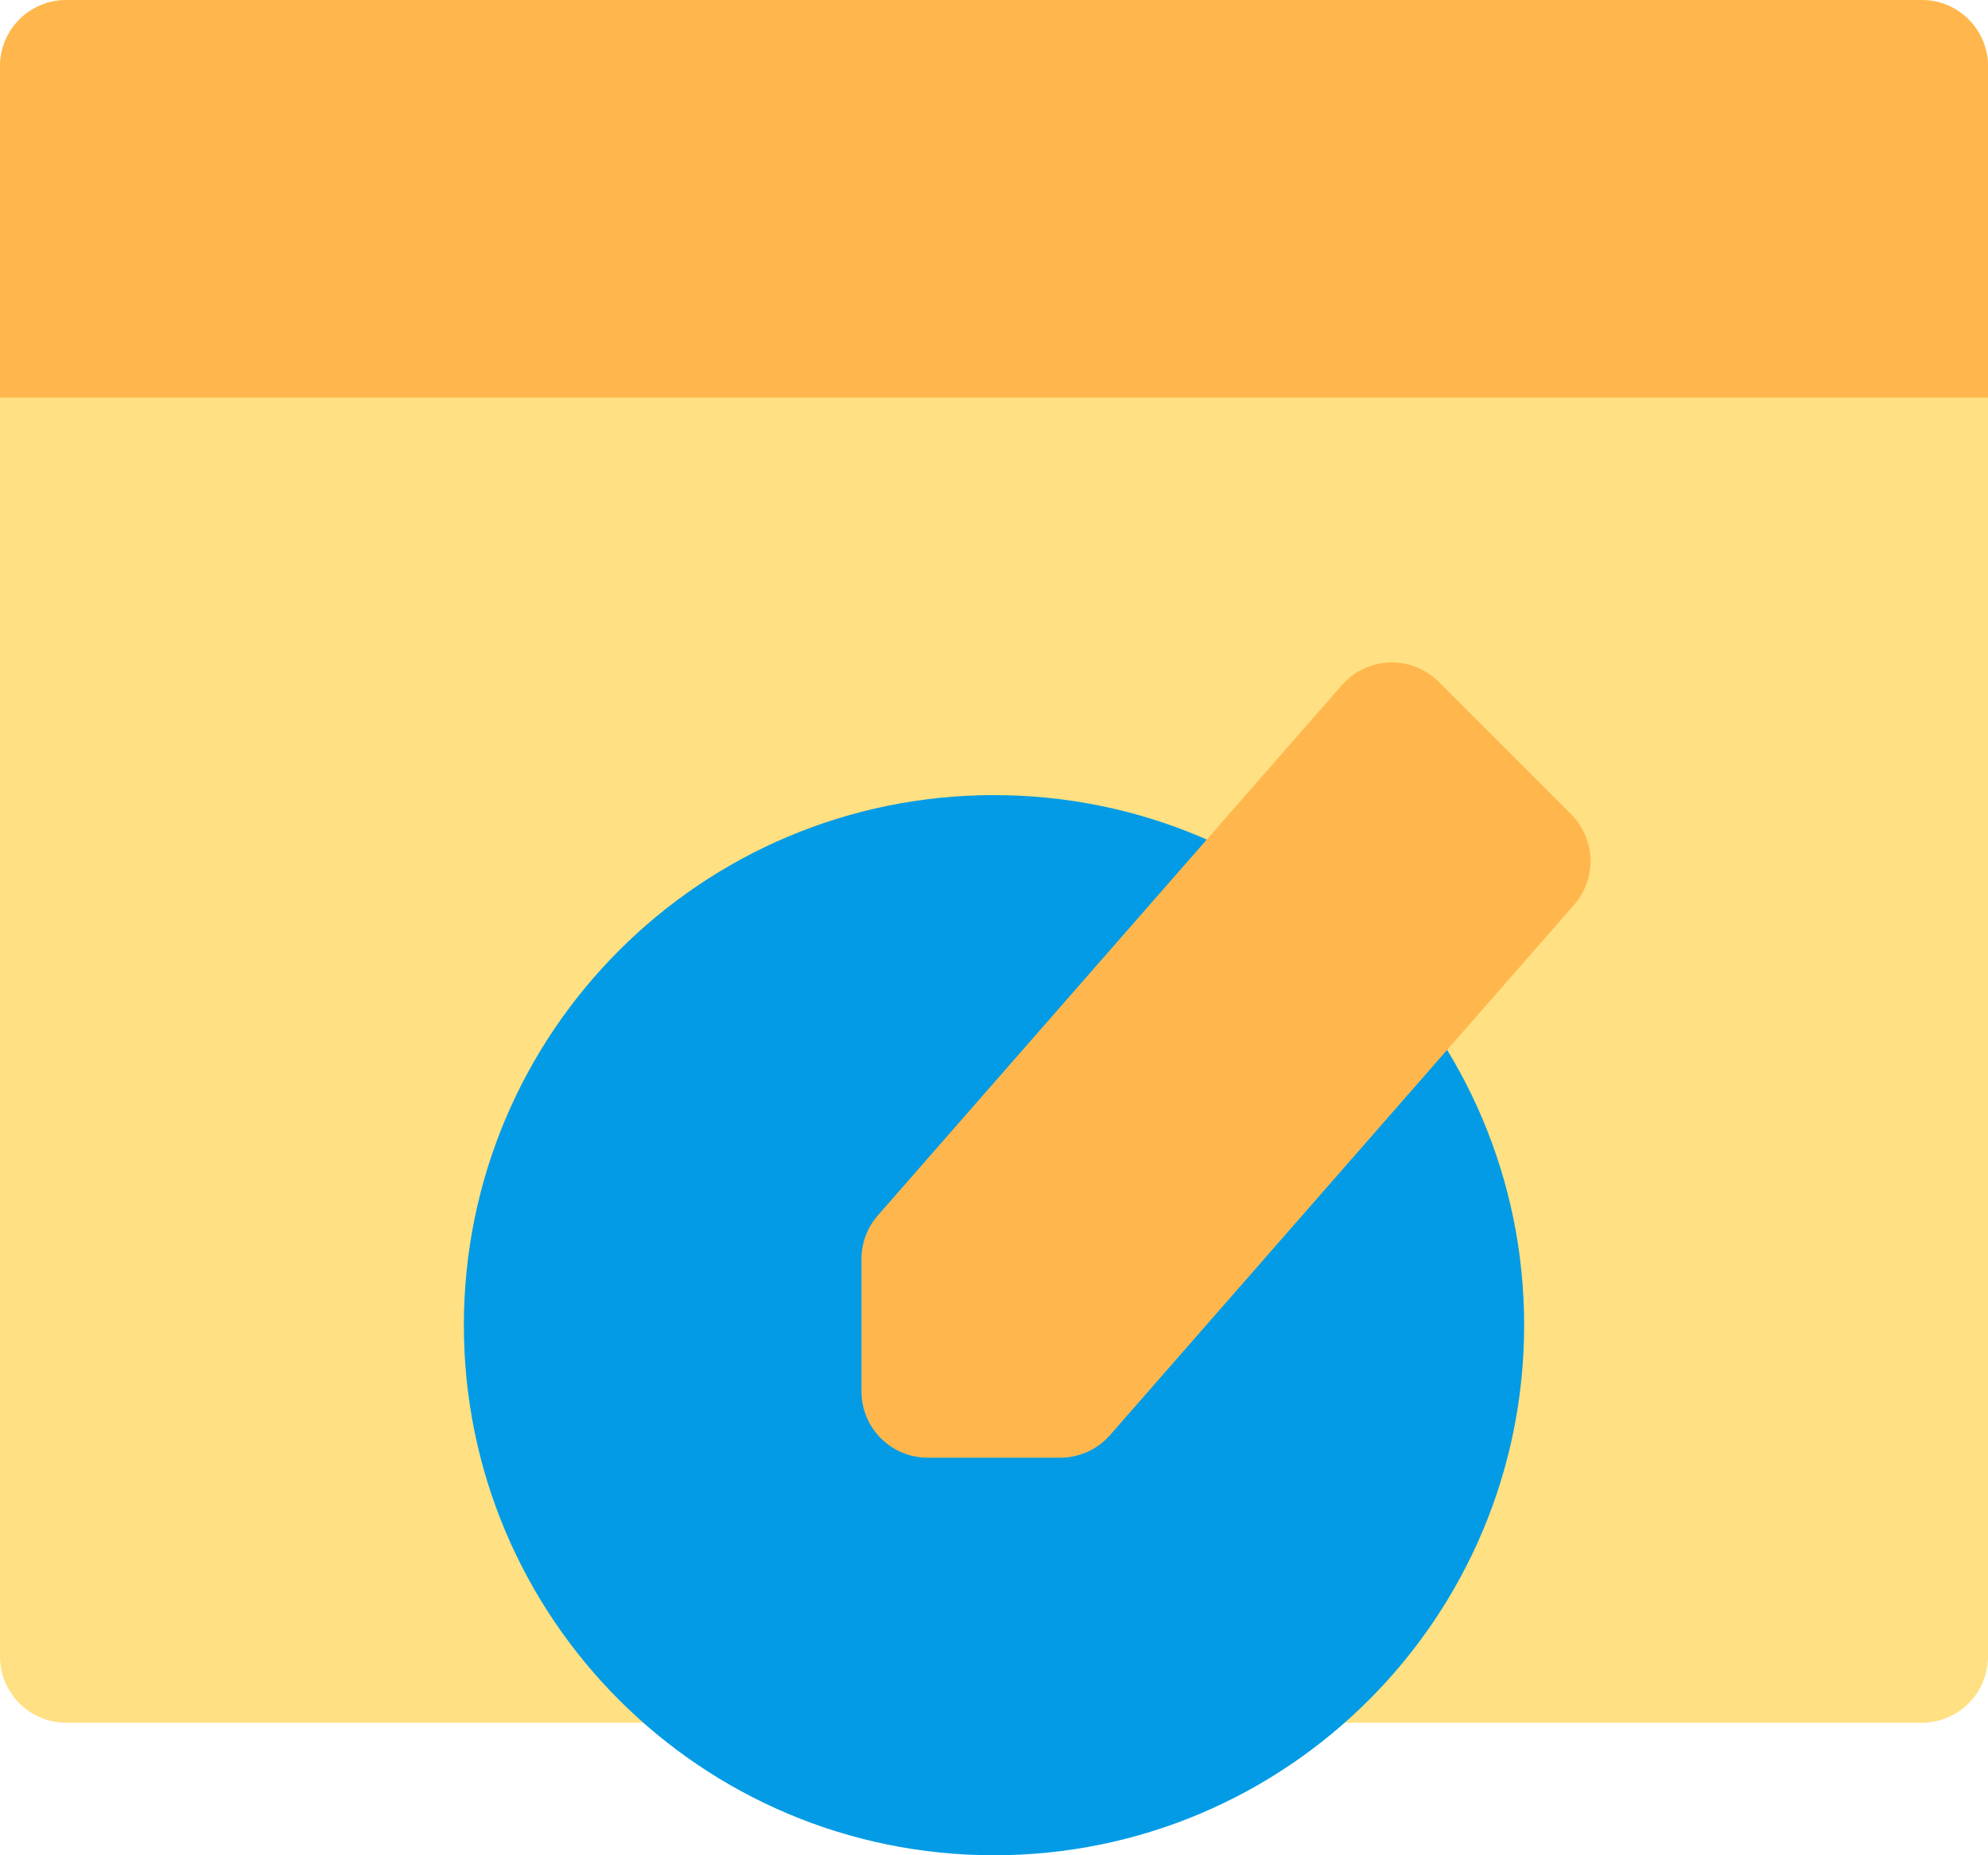 <svg width="30" height="28" viewBox="0 0 30 28" fill="none" xmlns="http://www.w3.org/2000/svg">
<path d="M29 0H1C0.448 0 0 0.448 0 1V25C0 25.552 0.448 26 1 26H29C29.552 26 30 25.552 30 25V1C30 0.448 29.552 0 29 0Z" fill="#FFE082"/>
<path d="M29 0H1C0.735 0 0.48 0.105 0.293 0.293C0.105 0.48 0 0.735 0 1V6H30V1C30 0.735 29.895 0.48 29.707 0.293C29.52 0.105 29.265 0 29 0Z" fill="#FFB74D"/>
<path d="M15 28C19.418 28 23 24.418 23 20C23 15.582 19.418 12 15 12C10.582 12 7 15.582 7 20C7 24.418 10.582 28 15 28Z" fill="#039BE5"/>
<path d="M23.71 12.29L21.71 10.29C21.613 10.193 21.497 10.117 21.37 10.067C21.242 10.017 21.106 9.993 20.969 9.998C20.832 10.003 20.698 10.036 20.574 10.094C20.45 10.153 20.34 10.237 20.25 10.34L13.25 18.34C13.089 18.522 13 18.757 13 19V21C13 21.265 13.105 21.52 13.293 21.707C13.48 21.895 13.735 22 14 22H16C16.142 22 16.282 21.969 16.412 21.911C16.541 21.852 16.656 21.767 16.75 21.66L23.75 13.66C23.919 13.47 24.009 13.222 24.002 12.967C23.994 12.712 23.89 12.47 23.71 12.29Z" fill="#FFB74D"/>
</svg>
